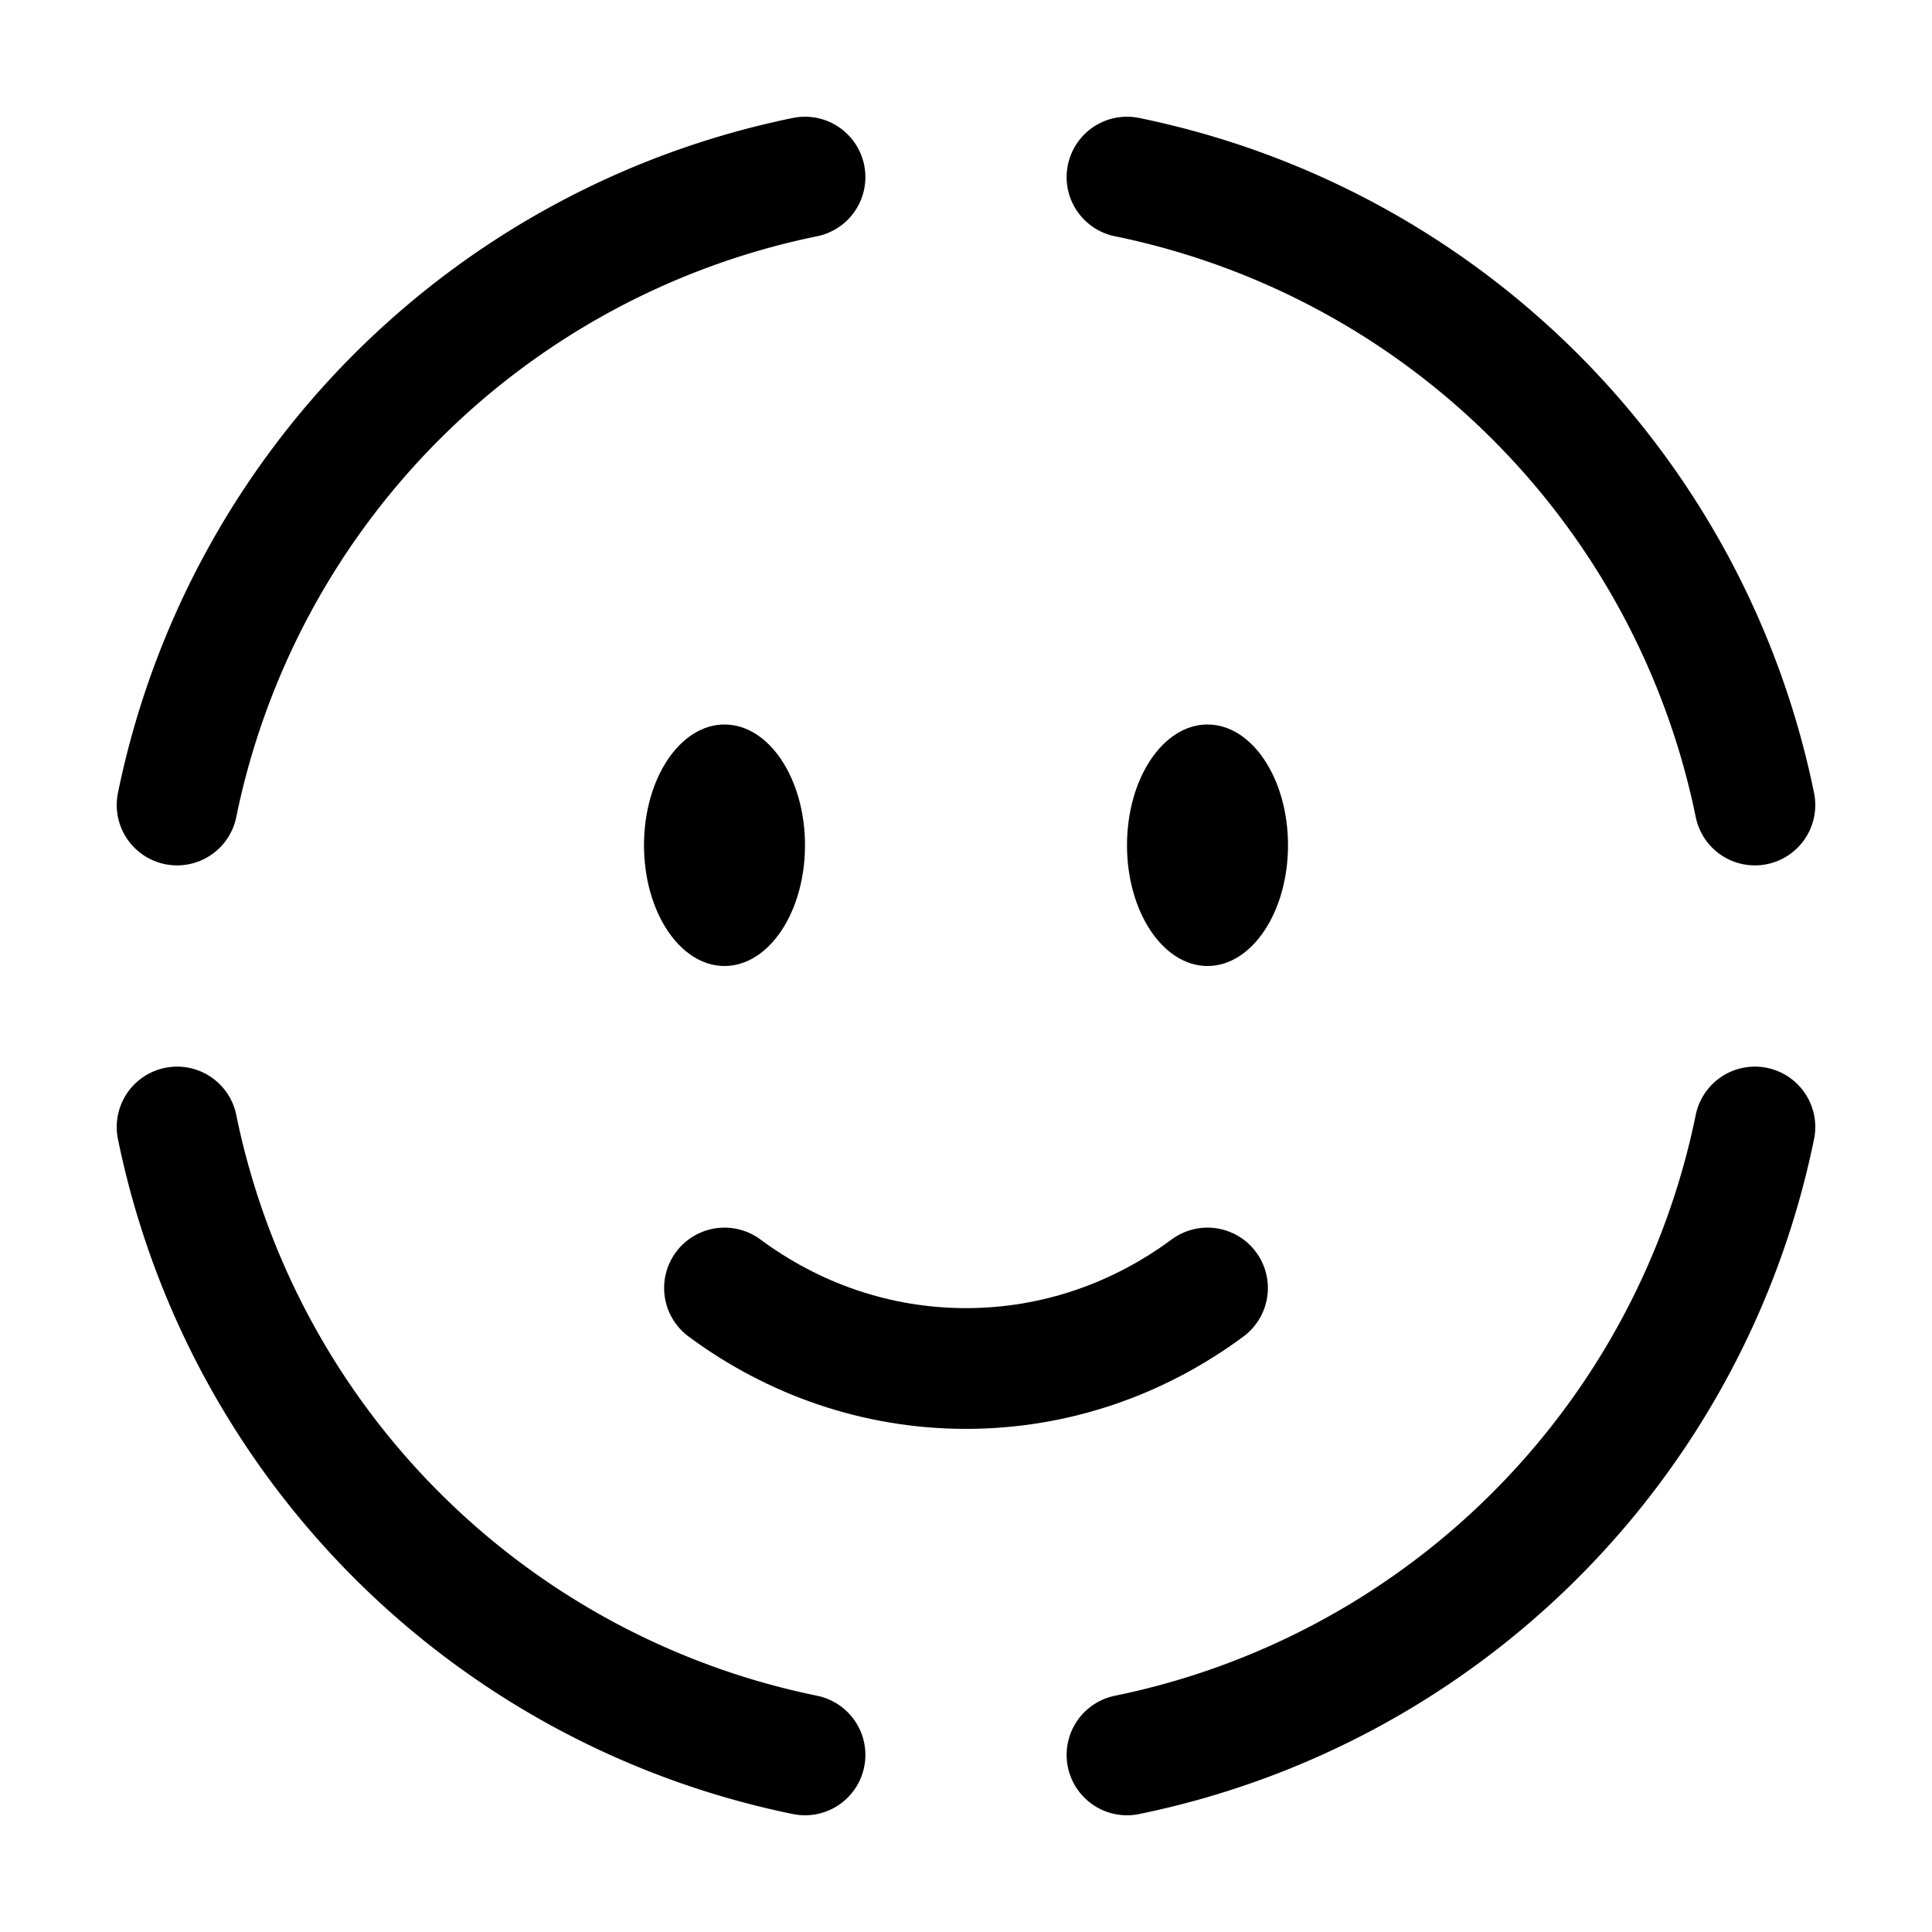 <svg viewBox="0 0 24 24"><g fill="none"><path stroke="currentColor" stroke-linecap="round" stroke-width="1.5" d="M9 16c.85.63 1.885 1 3 1s2.15-.37 3-1"/><ellipse cx="15" cy="10.5" fill="currentColor" rx="1" ry="1.5"/><ellipse cx="9" cy="10.5" fill="currentColor" rx="1" ry="1.5"/><path stroke="currentColor" stroke-linecap="round" stroke-width="1.5" d="M2.2 10A10.01 10.01 0 0 1 10 2.2M2.2 14a10.01 10.01 0 0 0 7.8 7.8M21.8 10A10.01 10.01 0 0 0 14 2.2M21.8 14a10.01 10.01 0 0 1-7.8 7.8"/></g></svg>